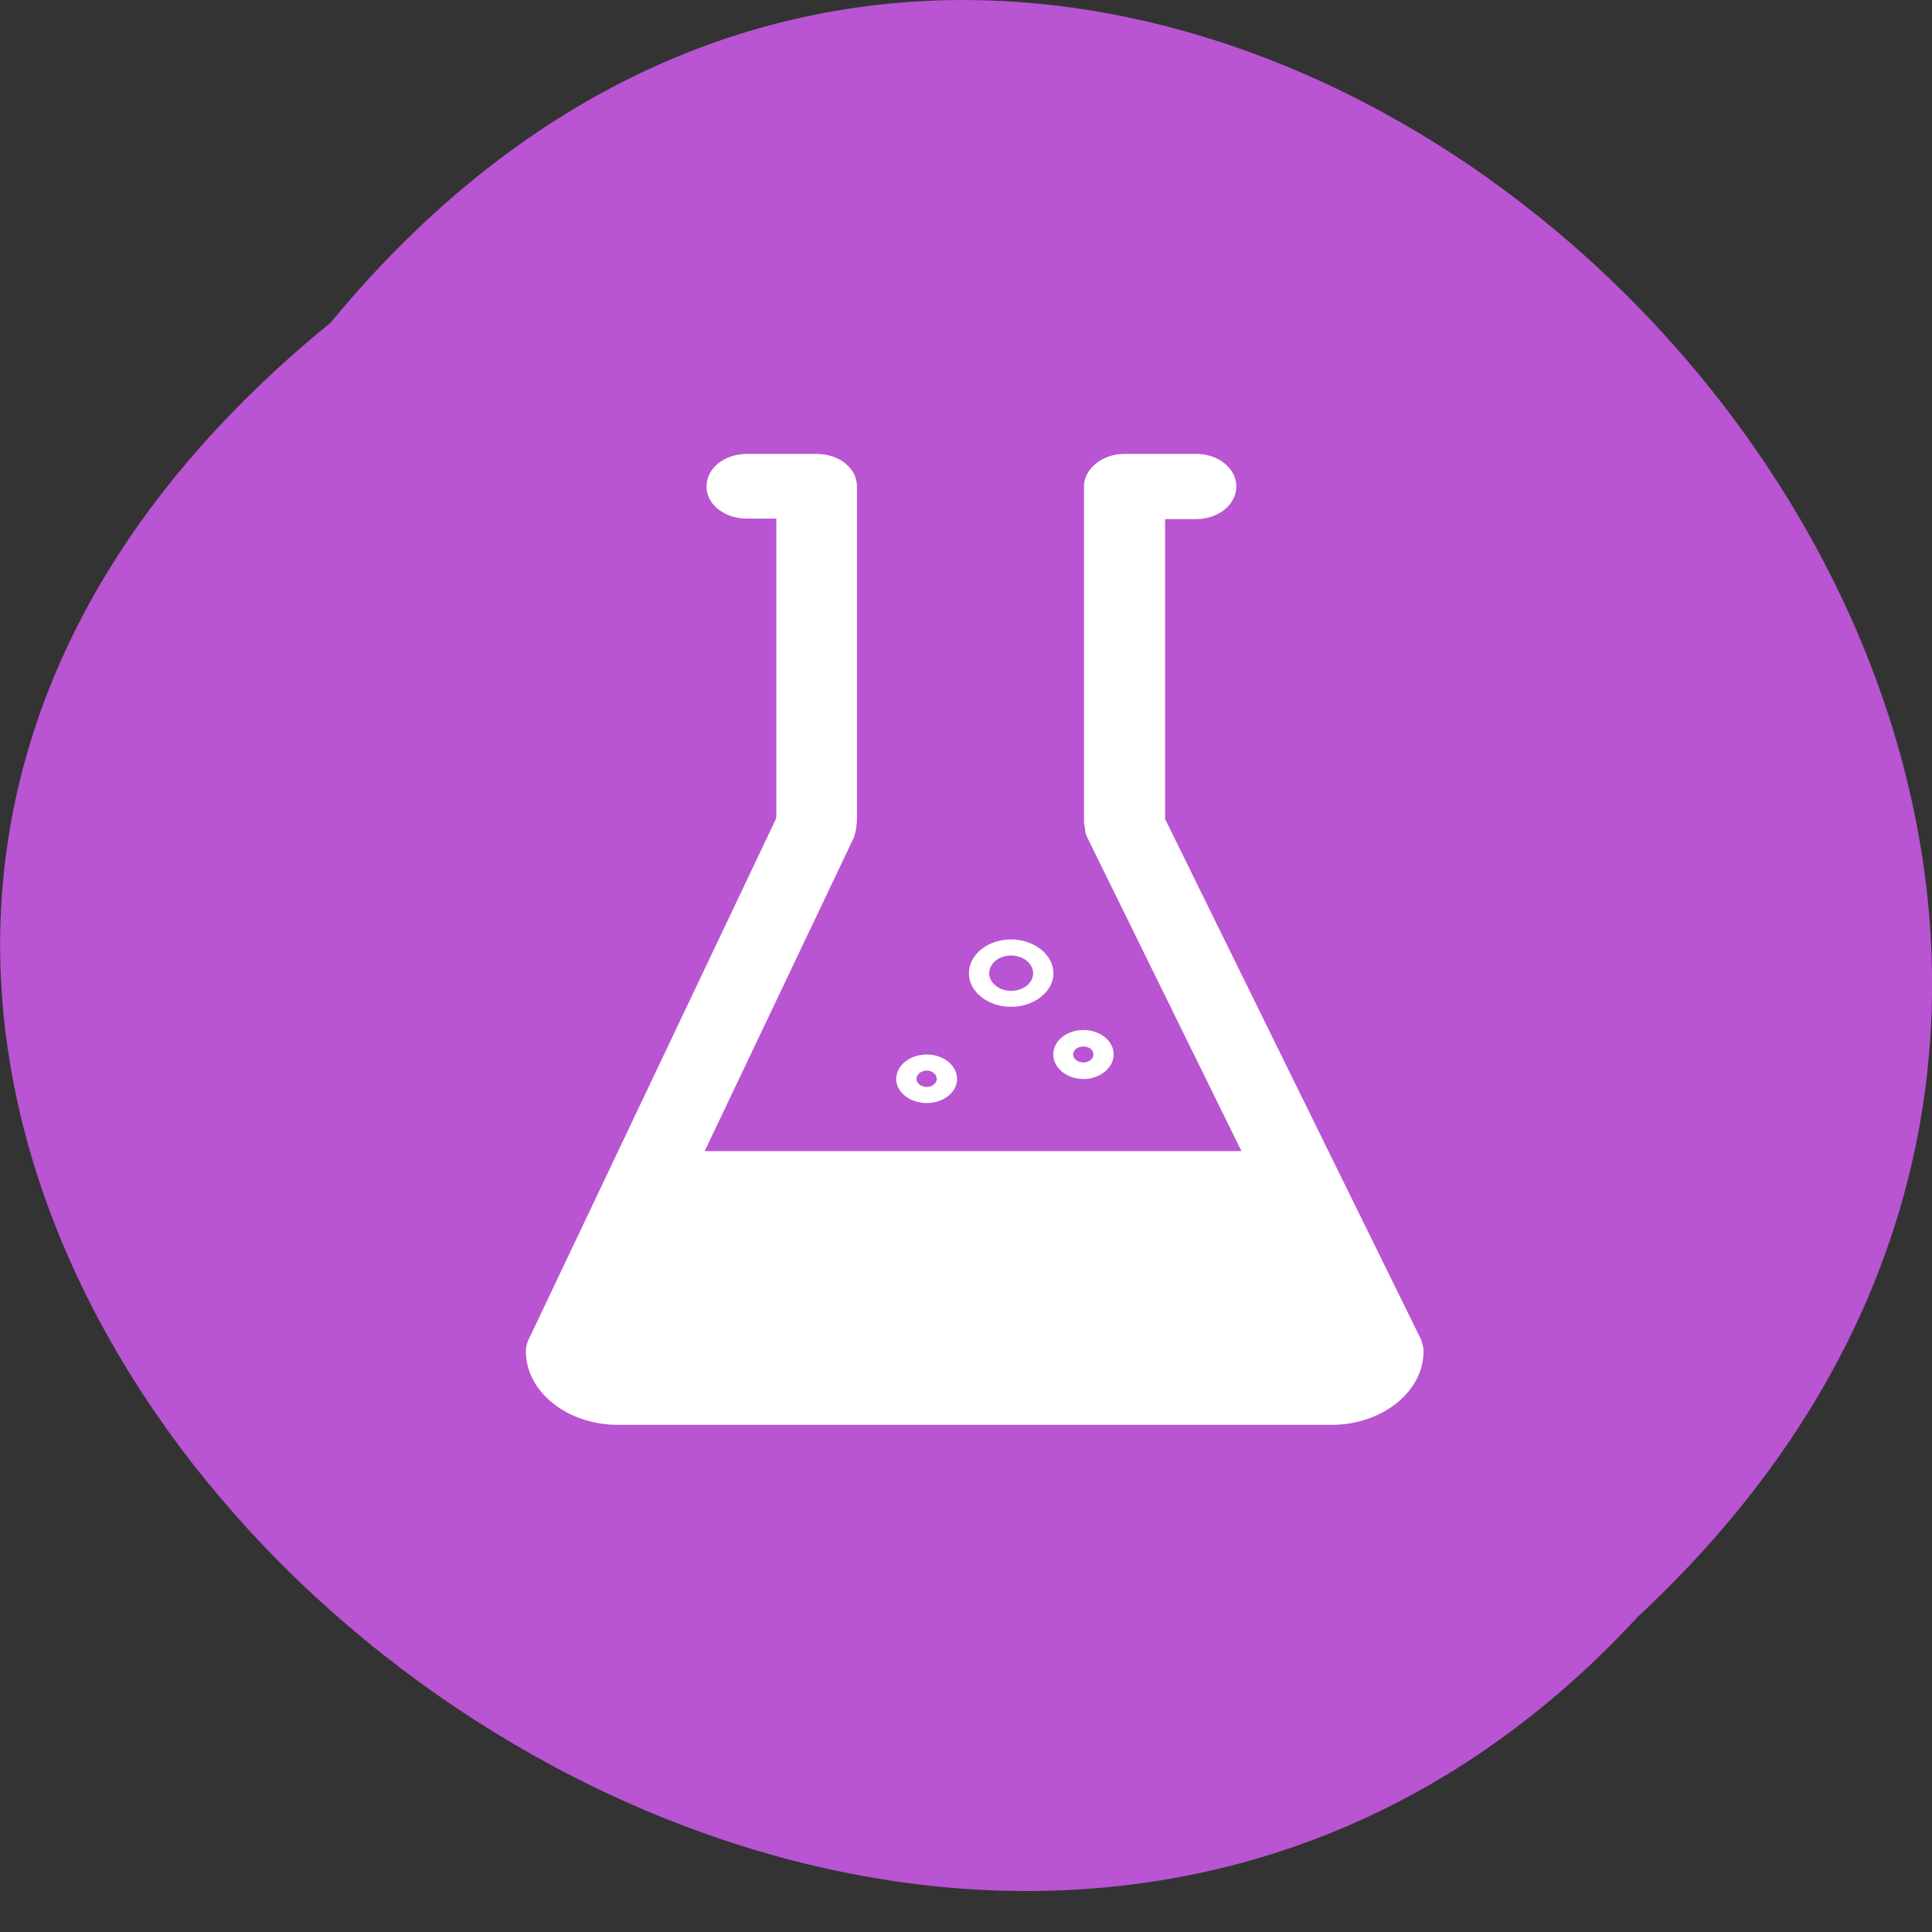 <svg xmlns="http://www.w3.org/2000/svg" viewBox="0 0 16 16"><rect x="0" y="0" width="16" height="16" fill="#333333" stroke="none"/><path d="m 2.738 2.672 c 6.551 -7.945 18.383 3.688 10.824 10.719 c -6.504 7.047 -19.125 -3.953 -10.824 -10.719" style="fill:#b954d2"/><path d="m 11.789 11.191 c 0 0.336 -0.344 0.609 -0.762 0.609 h -5.91 c -0.418 0 -0.762 -0.273 -0.762 -0.609 c 0 -0.035 0.008 -0.066 0.023 -0.098 l 2.047 -4.309 c 0 -0.004 0 -0.012 0.004 -0.02 v -2.469 h -0.242 c -0.188 0 -0.336 -0.117 -0.336 -0.266 c 0 -0.152 0.148 -0.27 0.336 -0.27 h 0.574 c 0.188 0 0.336 0.117 0.336 0.27 v 2.758 c 0 0.016 0 0.027 -0.004 0.043 c 0 0.035 -0.012 0.078 -0.023 0.109 l -1.234 2.594 h 4.445 l -1.273 -2.59 c -0.016 -0.027 -0.023 -0.059 -0.023 -0.09 l -0.004 -0.016 c 0 -0.012 -0.004 -0.02 -0.004 -0.031 v -2.777 c 0 -0.148 0.152 -0.27 0.336 -0.27 h 0.594 c 0.184 0 0.332 0.121 0.332 0.27 c 0 0.148 -0.148 0.27 -0.332 0.27 h -0.258 v 2.484 l 2.117 4.305 c 0.012 0.031 0.023 0.066 0.023 0.102 m -4.367 -2.254 c 0 -0.113 0.113 -0.203 0.254 -0.203 c 0.137 0 0.25 0.09 0.25 0.203 c 0 0.109 -0.113 0.199 -0.25 0.199 c -0.141 0 -0.254 -0.09 -0.254 -0.199 m 0.168 0 c 0 0.035 0.039 0.066 0.086 0.066 c 0.043 0 0.082 -0.031 0.082 -0.066 c 0 -0.039 -0.039 -0.07 -0.082 -0.07 c -0.047 0 -0.086 0.031 -0.086 0.07 m 1.133 -0.203 c 0 -0.113 0.109 -0.203 0.25 -0.203 c 0.137 0 0.25 0.09 0.25 0.203 c 0 0.109 -0.113 0.203 -0.25 0.203 c -0.141 0 -0.25 -0.094 -0.25 -0.203 m 0.164 0 c 0 0.035 0.039 0.066 0.086 0.066 c 0.047 0 0.082 -0.031 0.082 -0.066 c 0 -0.039 -0.035 -0.066 -0.082 -0.066 c -0.047 0 -0.086 0.027 -0.086 0.066 m -0.863 -0.672 c 0 -0.156 0.156 -0.281 0.348 -0.281 c 0.191 0 0.352 0.125 0.352 0.281 c 0 0.152 -0.16 0.277 -0.352 0.277 c -0.191 0 -0.348 -0.125 -0.348 -0.277 m 0.168 0 c 0 0.078 0.082 0.145 0.18 0.145 c 0.102 0 0.184 -0.066 0.184 -0.145 c 0 -0.082 -0.082 -0.148 -0.184 -0.148 c -0.098 0 -0.18 0.066 -0.18 0.148" style="fill:#fff"/></svg>